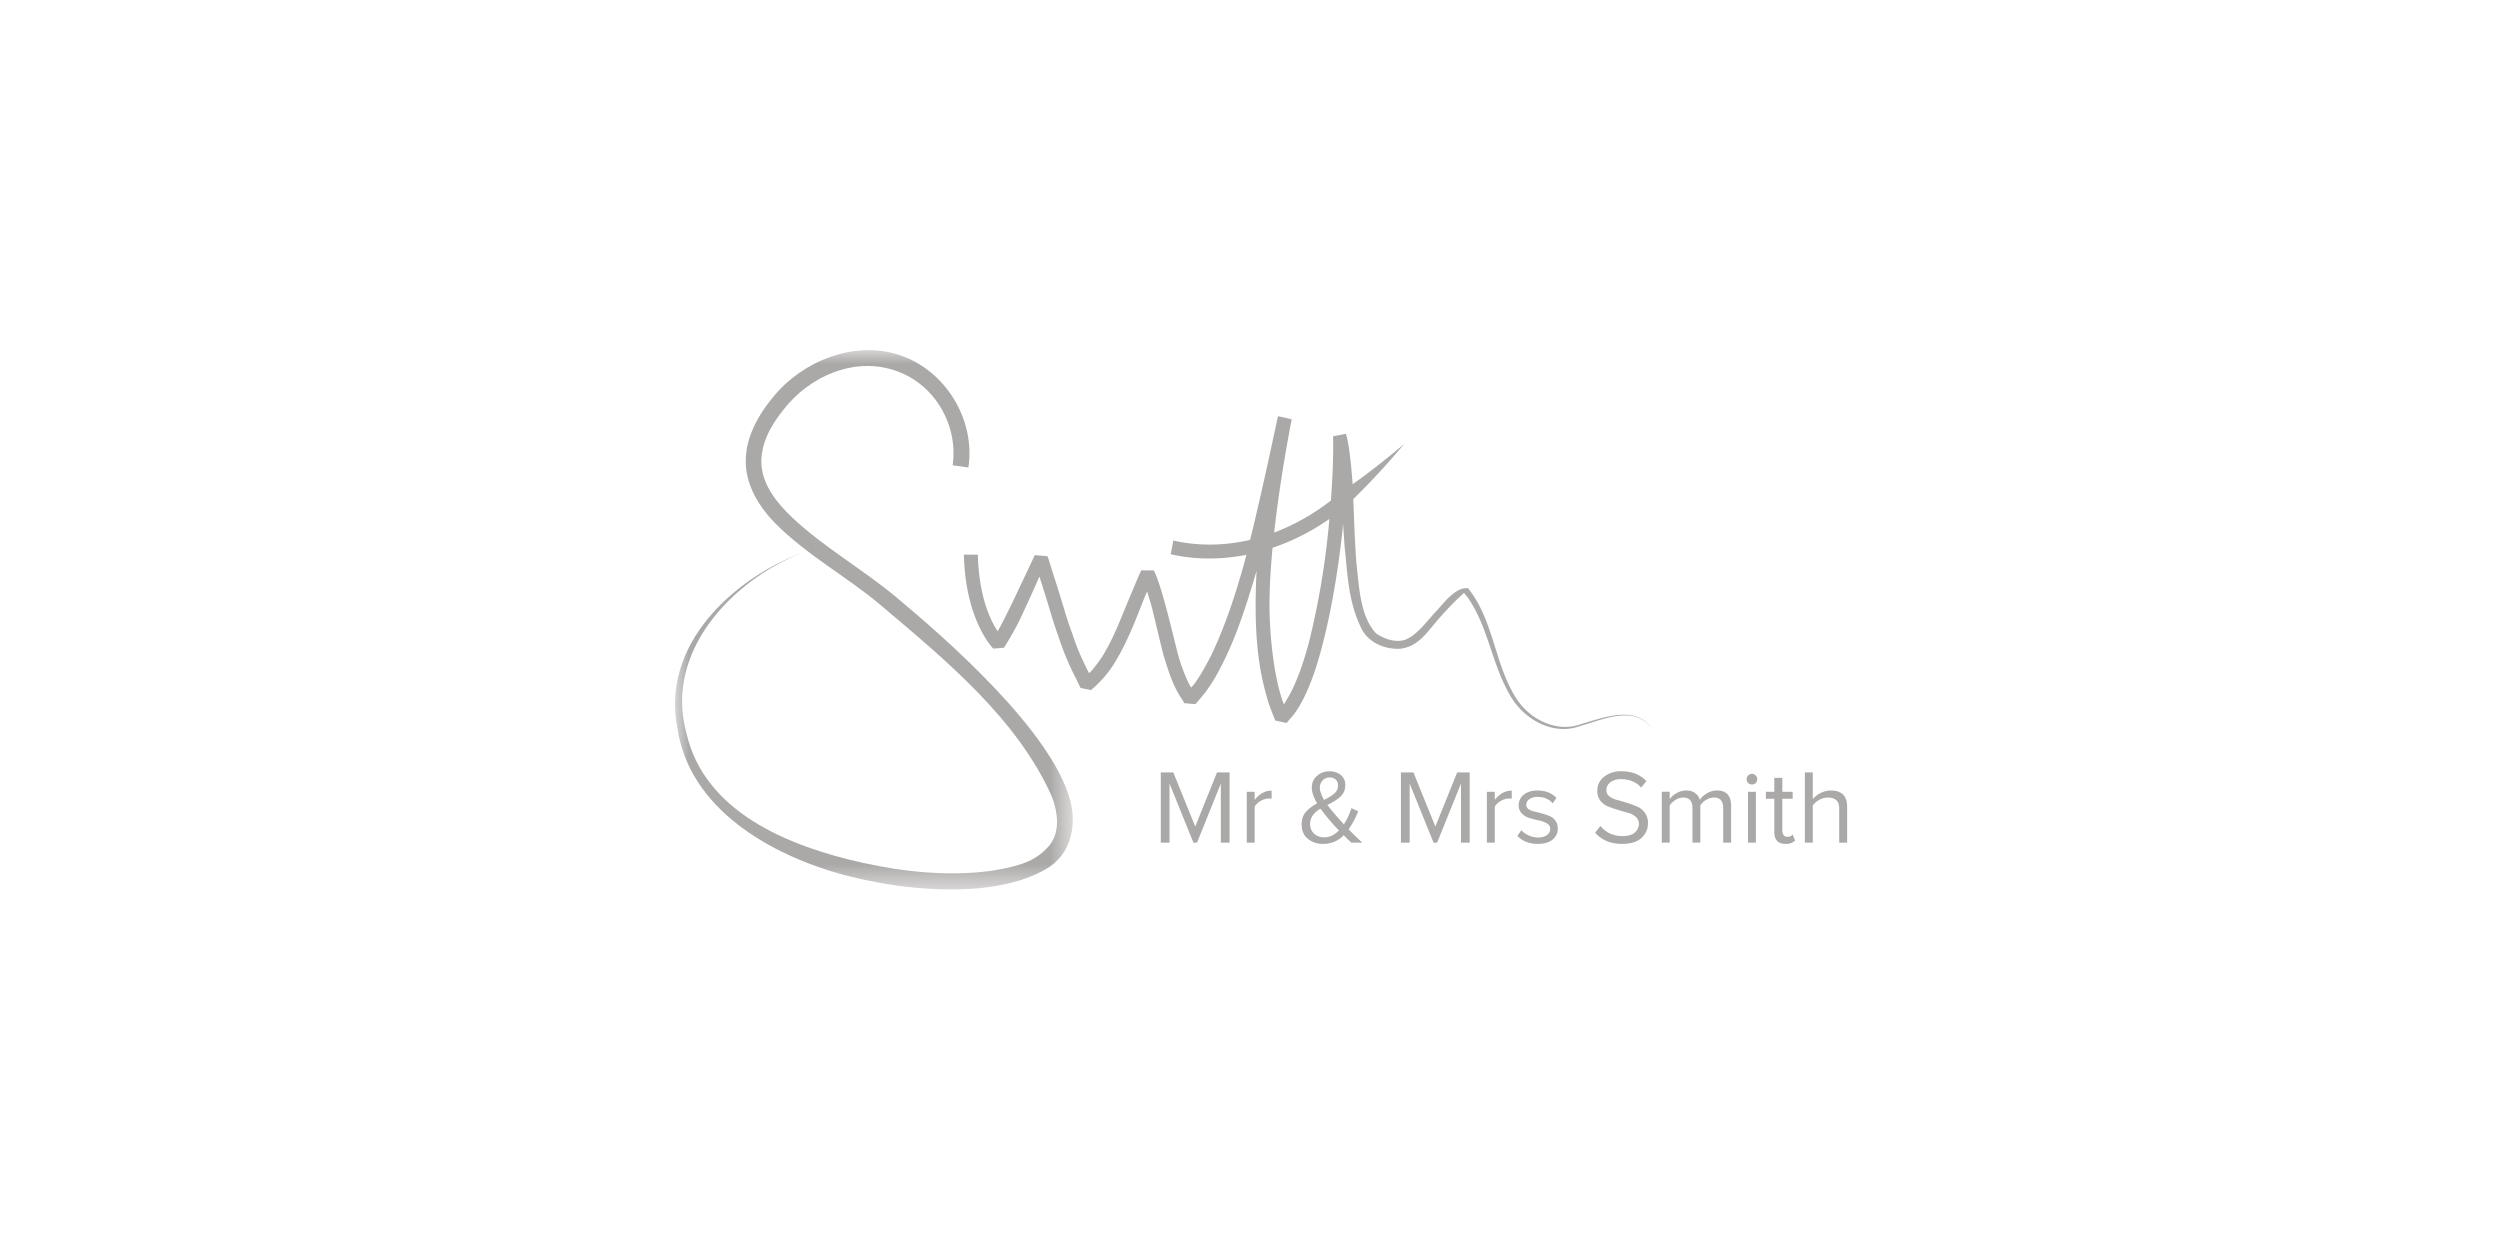 <svg xmlns="http://www.w3.org/2000/svg" xmlns:xlink="http://www.w3.org/1999/xlink" width="90" height="45"><defs><path id="a" d="M0 19.42V.005h14.32V19.42z"/></defs><g fill="none" fill-rule="evenodd"><g transform="translate(24.3 12.6)"><mask id="b" fill="#fff"><use xlink:href="#a"/></mask><path fill="#ABA9A8" fill-rule="nonzero" d="M10.563 4.23c.26-1.754-.85-3.505-2.468-4.043C6.46-.367 4.58.408 3.55 1.673c-.517.613-1.001 1.43-1.003 2.312-.013.889.503 1.685 1.061 2.254C4.767 7.404 6.206 8.17 7.4 9.181c2.359 1.995 4.889 4.072 6.154 6.863.268.685.325 1.456-.208 1.932-.49.506-1.19.644-1.932.77-1.523.211-3.155.049-4.668-.288-2.633-.587-5.682-1.804-6.336-4.67-.798-2.888 1.596-5.465 4.16-6.489-2.475.939-5.058 3.297-4.49 6.272.417 2.972 3.404 4.621 5.99 5.325 1.57.406 3.227.62 4.865.482.805-.084 1.656-.251 2.417-.689.943-.54 1.097-1.616.886-2.437-.647-2.523-4.523-5.893-6.263-7.345-1.239-1.032-2.644-1.82-3.768-2.889-.558-.53-1.033-1.143-1.094-1.87-.046-.725.304-1.392.784-1.988C4.825.955 6.41.26 7.858.718c1.441.44 2.351 1.938 2.137 3.432l.568.08" mask="url(#b)"/></g><path fill="#ABA9A8" fill-rule="nonzero" d="M56.922 26.066c-.923.337-1.92-.208-2.383-1.001-.49-.799-.668-1.741-1.004-2.629-.168-.442-.377-.883-.688-1.26-.44-.054-.868.531-1.161.847-.296.314-.603.746-.976.95-.36.21-.851.054-1.177-.177-.568-.611-.605-1.667-.705-2.56-.057-.751-.078-1.507-.11-2.268a27.545 27.545 0 0 0 1.832-1.983c-.605.505-1.22 1-1.857 1.448v-.02c-.03-.474-.13-1.517-.243-1.797-.09.022-.255.05-.459.09l.004.354c.003.23-.009.463-.012.696-.016.42-.04.842-.07 1.262a7.844 7.844 0 0 1-2.043 1.154c.235-2.114.632-4.075.632-4.075s-.278-.074-.497-.112c0 0-.542 2.593-1 4.45-.899.21-1.836.234-2.765.025l-.095.493c.901.206 1.828.196 2.726.02a25.11 25.11 0 0 1-.162.595c-.3 1.04-.647 2.068-1.109 3.03-.24.47-.557 1.013-.72 1.152a1.887 1.887 0 0 1-.142-.27 6.906 6.906 0 0 1-.275-.731c-.142-.443-.61-2.63-.927-3.213l-.448-.004c-.055.084-.628 1.474-.628 1.474-.203.502-.41 1.002-.674 1.45-.123.234-.282.431-.438.633-.08.097-.144.143-.144.143-.238-.475-.431-.88-.592-1.396-.193-.5-.334-1.031-.498-1.548l-.4-1.263-.46-.042-.825 1.746c-.127.252-.356.731-.514.995-.5-.763-.69-1.806-.712-2.756H34.7c.055 2.385 1.054 3.378 1.054 3.378-.079.012.353-.02.393-.032.145-.233.452-.729.694-1.28.234-.491.578-1.278.578-1.278l.18.567c.166.514.3 1.032.49 1.548.17.517.37 1.025.63 1.52l.18.374.375.077s.474-.364.845-.968c.595-.959.968-2.138 1.178-2.58.088.291.157.498.216.76.13.511.243 1.043.385 1.572.166.523.32 1.068.657 1.552l.084.137s.223.022.395.034c0 0 .354-.4.427-.52.164-.23.309-.468.435-.714.524-.978.87-2.014 1.188-3.05l.153-.514a22.68 22.68 0 0 0-.034 1.187c-.004 1.089.074 2.191.378 3.263.067.27.165.532.27.791l.056.146c.182.038.406.092.409.089l.172-.202c.296-.318.645-1.014.917-1.89.698-2.245.947-5.075.947-5.075s.035.567.057.85c.104.972.131 1.972.604 2.917.252.512.838.748 1.371.73.603-.057.915-.491 1.25-.891.62-.74 1.072-1.12 1.072-1.12.072.092.152.178.21.281.13.195.239.409.337.625.398.873.582 1.853 1.078 2.72.453.87 1.53 1.525 2.516 1.177.872-.245 2.017-.804 2.656.117-.59-.906-1.75-.44-2.582-.2m-9.811-2.894c-.144.515-.302 1.03-.521 1.506-.1.245-.283.54-.366.68-.214-.509-.448-1.628-.51-3.07-.033-.764.014-1.666.1-2.567a8.14 8.14 0 0 0 2.045-1.038 28.52 28.52 0 0 1-.748 4.489M44.265 30.335h-.315v-2.127l-.857 2.127h-.13l-.86-2.127v2.127h-.315v-2.529h.451l.79 1.949.784-1.949h.452v2.529M45.168 30.335h-.285v-1.831h.285v.292c.174-.223.378-.334.61-.334v.292a.567.567 0 0 0-.394.081.575.575 0 0 0-.216.203v1.297M47.515 28.36c0 .119.051.264.152.436.165-.081.29-.16.374-.235a.366.366 0 0 0 .127-.285.273.273 0 0 0-.083-.212.309.309 0 0 0-.217-.076.337.337 0 0 0-.25.105.365.365 0 0 0-.103.267zm.16 1.785c.19 0 .365-.083.527-.25a7.212 7.212 0 0 1-.664-.784c-.25.15-.375.333-.375.545 0 .152.05.271.15.359.1.087.22.13.362.13zm1.37.19h-.395a5.586 5.586 0 0 1-.277-.265.999.999 0 0 1-.729.31.854.854 0 0 1-.563-.183c-.148-.123-.222-.297-.222-.522 0-.18.05-.326.148-.44.099-.113.235-.218.41-.314-.129-.22-.193-.41-.193-.569 0-.167.06-.306.184-.417a.65.65 0 0 1 .453-.167.62.62 0 0 1 .41.133.45.45 0 0 1 .159.364.587.587 0 0 1-.05.244.55.55 0 0 1-.159.198 1.72 1.72 0 0 1-.191.138 4.223 4.223 0 0 1-.245.133c.08.108.18.228.296.36.09.109.19.22.3.337.11-.172.202-.365.272-.58l.243.11a3.355 3.355 0 0 1-.345.652c.157.162.321.321.493.478zM52.91 30.335h-.315v-2.127l-.858 2.127h-.129l-.86-2.127v2.127h-.315v-2.529h.45l.79 1.949.785-1.949h.451v2.529M53.812 30.335h-.284v-1.831h.284v.292c.175-.223.378-.334.611-.334v.292a.567.567 0 0 0-.395.081.571.571 0 0 0-.216.203v1.297M55.364 30.38c-.31 0-.555-.096-.74-.288l.144-.205c.063.074.15.136.26.186.11.05.224.076.343.076.137 0 .244-.03.32-.087a.273.273 0 0 0 .116-.228c0-.08-.039-.144-.117-.191a.943.943 0 0 0-.285-.106 4.873 4.873 0 0 1-.332-.084.648.648 0 0 1-.282-.163.408.408 0 0 1-.118-.305c0-.149.06-.274.182-.375.122-.101.287-.152.497-.152.28 0 .507.089.68.266l-.134.197c-.129-.154-.31-.232-.546-.232a.488.488 0 0 0-.296.082.248.248 0 0 0-.11.207c0 .06.028.111.084.151.055.04.126.07.21.087.085.018.176.041.273.069.098.028.189.058.273.093a.47.47 0 0 1 .294.449.494.494 0 0 1-.187.398c-.125.104-.302.155-.53.155M58.394 30.38c-.41 0-.733-.134-.97-.401l.189-.243c.21.243.474.364.793.364.204 0 .355-.044.451-.133a.406.406 0 0 0 .144-.307.324.324 0 0 0-.112-.252.677.677 0 0 0-.277-.146c-.11-.03-.23-.065-.36-.104-.13-.04-.25-.08-.36-.123a.643.643 0 0 1-.277-.209.563.563 0 0 1-.112-.356c0-.208.082-.377.246-.508a.972.972 0 0 1 .627-.197c.371 0 .67.118.895.356l-.19.231c-.18-.202-.424-.303-.732-.303a.598.598 0 0 0-.374.112.35.35 0 0 0-.146.29c0 .088.037.161.112.22a.739.739 0 0 0 .277.128c.11.028.23.063.36.105.13.041.25.086.36.132.11.047.203.122.278.226a.627.627 0 0 1 .112.375c0 .205-.077.38-.23.525-.153.146-.388.218-.704.218M62.32 30.335h-.284V29.09c0-.252-.113-.379-.338-.379a.637.637 0 0 0-.486.28v1.343h-.284V29.09c0-.252-.112-.379-.337-.379a.505.505 0 0 0-.268.084.699.699 0 0 0-.214.2v1.339h-.285v-1.831h.285v.265a.723.723 0 0 1 .24-.21c.113-.067.231-.1.355-.1.132 0 .24.03.323.094a.451.451 0 0 1 .167.246c.055-.09.14-.17.254-.238a.689.689 0 0 1 .36-.103c.342 0 .512.185.512.554v1.323M62.927 30.335h.285v-1.831h-.285v1.83zm.28-2.148a.184.184 0 0 1-.136.055.19.19 0 0 1-.136-.055.18.18 0 0 1-.057-.134c0-.053.019-.099.057-.137a.186.186 0 0 1 .136-.057.18.18 0 0 1 .135.057.19.19 0 0 1 .055.137.183.183 0 0 1-.055.134zM64.285 30.38c-.273 0-.41-.142-.41-.428v-1.198h-.303v-.25h.303v-.5h.289v.5h.372v.25h-.372v1.137c0 .07.015.128.047.171a.158.158 0 0 0 .135.064.248.248 0 0 0 .193-.08l.084.217a.475.475 0 0 1-.338.117M66.497 30.335h-.285v-1.206c0-.154-.035-.262-.106-.324-.07-.062-.173-.093-.307-.093a.623.623 0 0 0-.306.084.694.694 0 0 0-.233.2v1.339h-.285v-2.529h.285v.963a.837.837 0 0 1 .28-.22.807.807 0 0 1 .372-.09c.39 0 .585.194.585.583v1.293"/></g></svg>